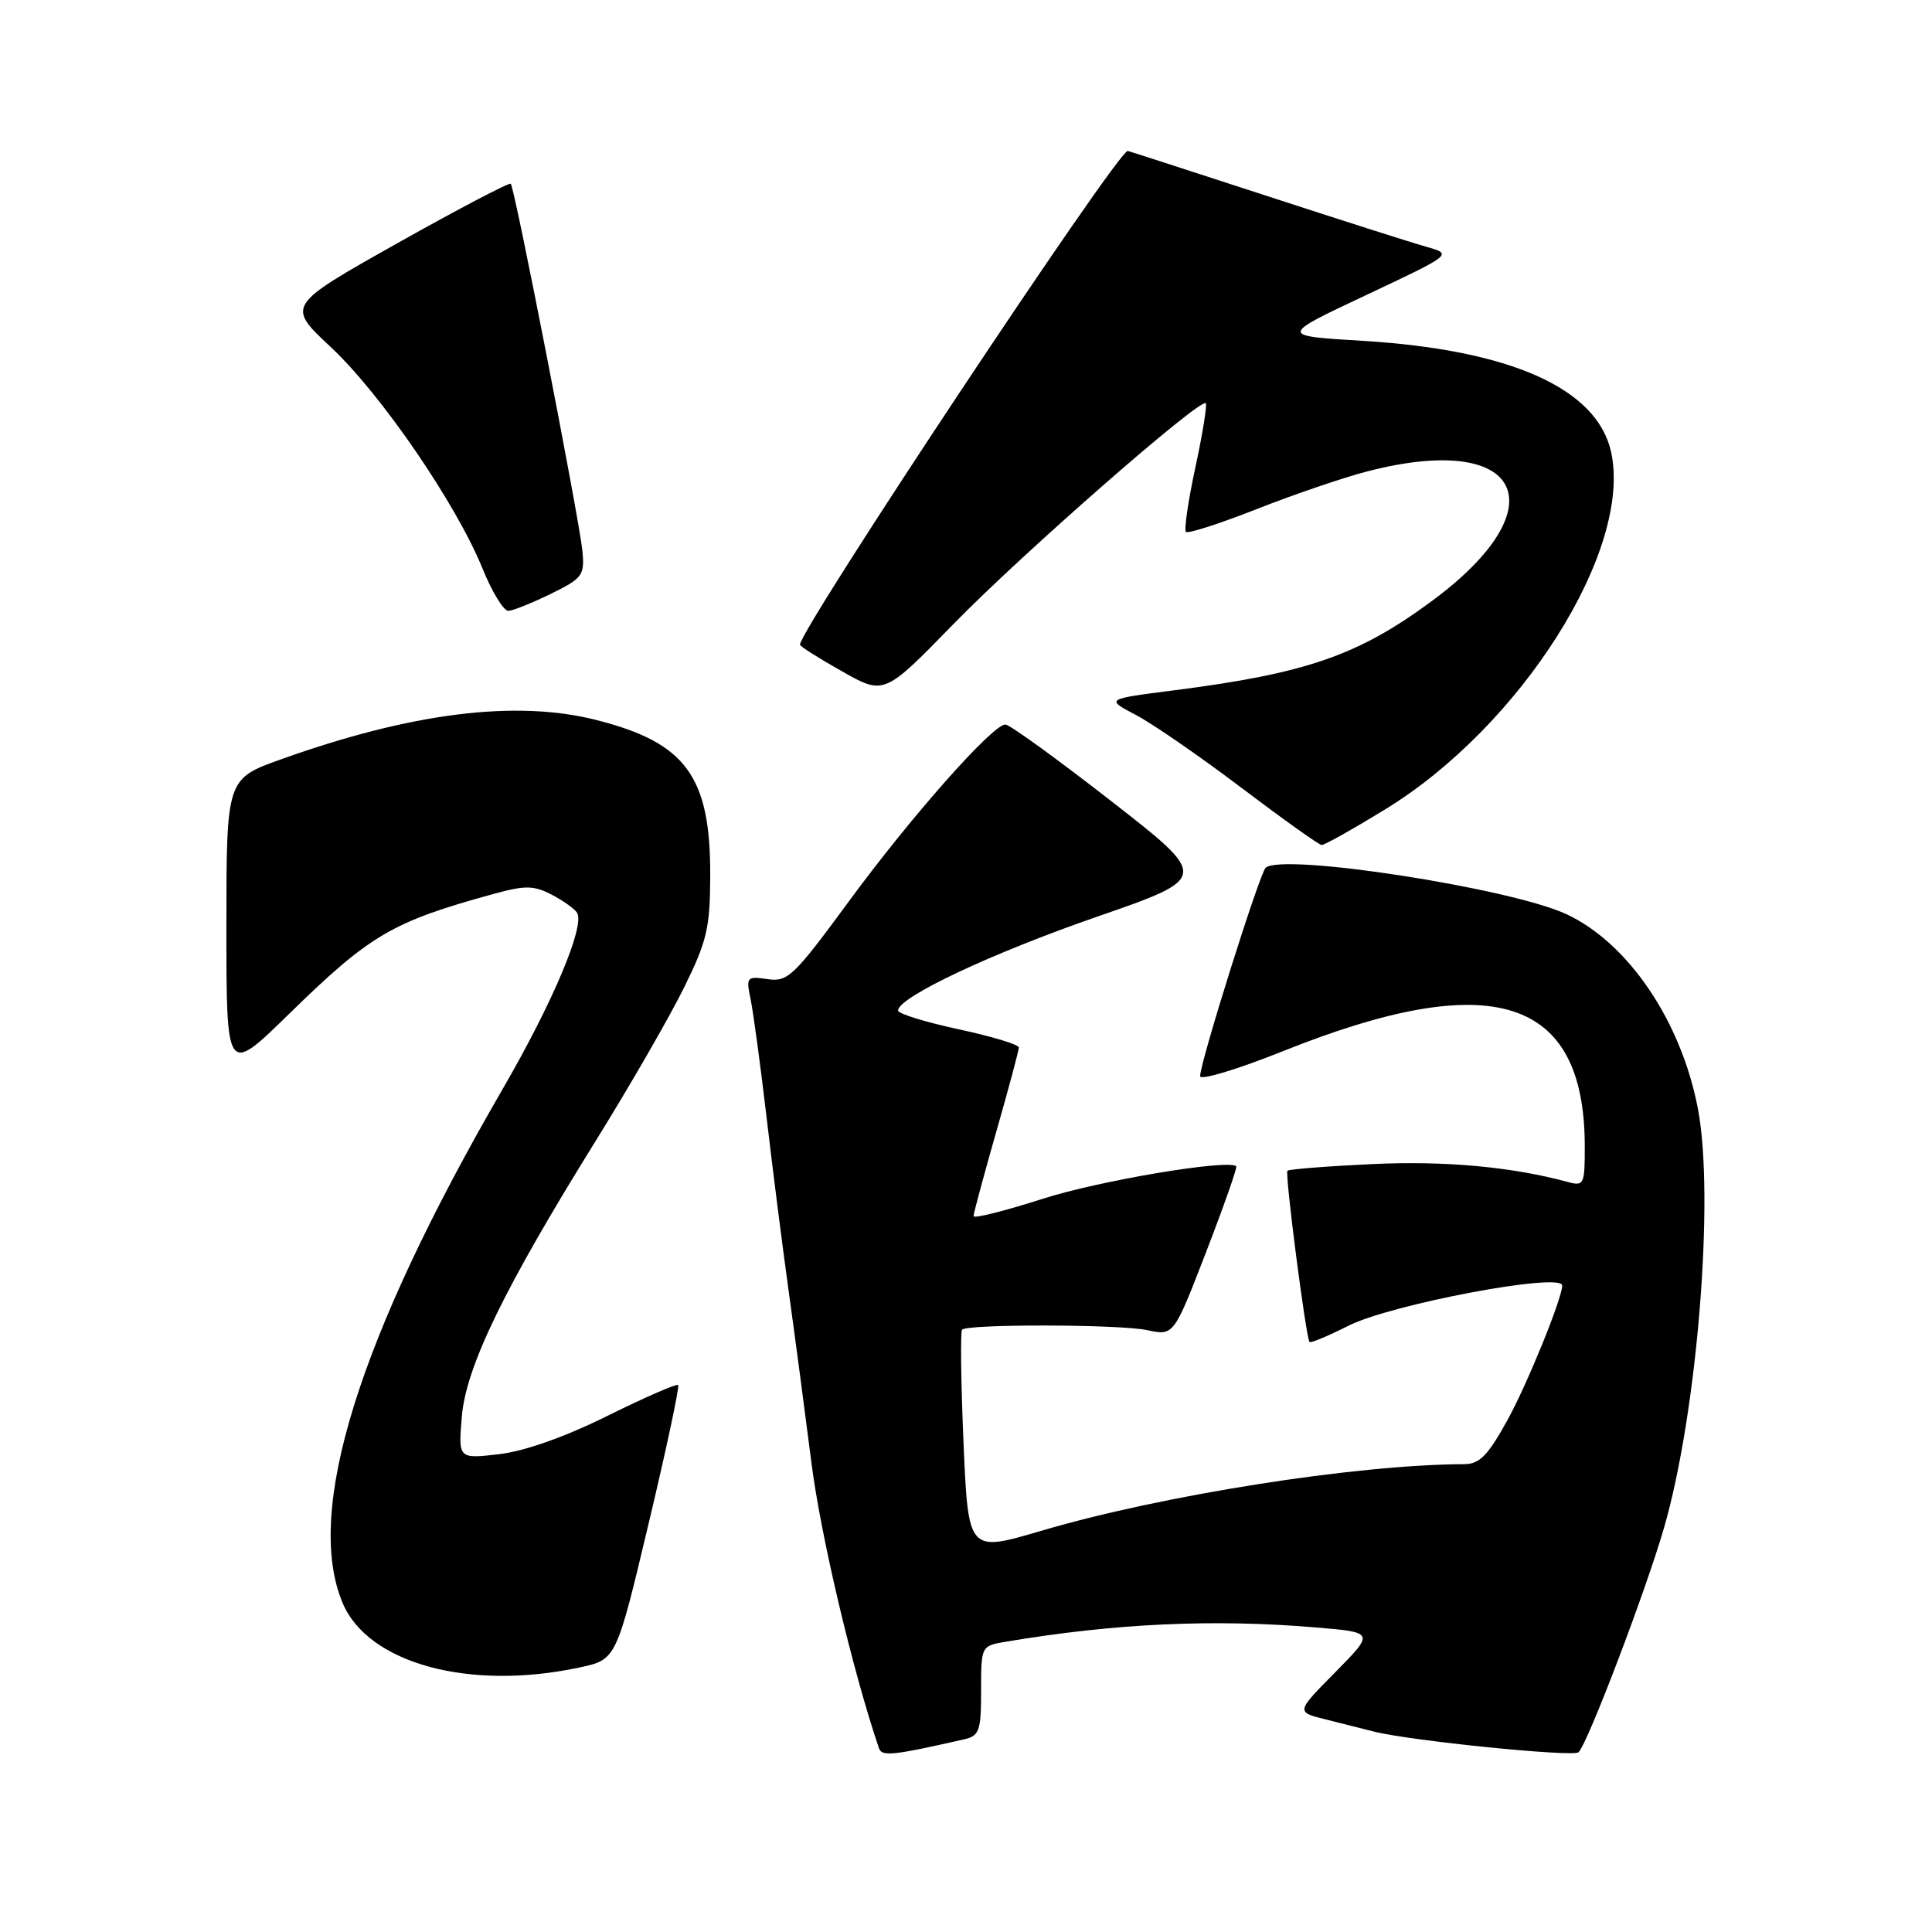 <?xml version="1.0" encoding="UTF-8" standalone="no"?>
<!DOCTYPE svg PUBLIC "-//W3C//DTD SVG 1.1//EN" "http://www.w3.org/Graphics/SVG/1.1/DTD/svg11.dtd" >
<svg xmlns="http://www.w3.org/2000/svg" xmlns:xlink="http://www.w3.org/1999/xlink" version="1.1" viewBox="0 0 256 256">
 <g >
 <path fill="currentColor"
d=" M 127.75 230.47 C 129.77 230.01 130.00 229.36 130.00 224.03 C 130.00 218.11 130.01 218.09 133.25 217.54 C 147.79 215.10 160.83 214.50 174.41 215.65 C 182.13 216.30 182.13 216.30 176.93 221.58 C 171.72 226.85 171.72 226.85 175.61 227.82 C 177.75 228.35 180.62 229.08 182.00 229.43 C 186.77 230.66 208.50 232.85 209.17 232.18 C 210.41 230.93 218.05 210.87 220.49 202.45 C 224.89 187.25 227.21 158.66 224.99 146.96 C 222.80 135.38 215.81 125.01 207.60 121.15 C 200.22 117.69 169.95 113.00 167.71 114.98 C 166.91 115.69 159.07 140.61 159.02 142.59 C 159.01 143.20 163.94 141.71 169.99 139.29 C 197.71 128.18 209.97 132.03 209.99 151.87 C 210.00 156.95 209.88 157.20 207.75 156.62 C 200.30 154.60 191.42 153.79 181.78 154.25 C 175.80 154.53 170.76 154.93 170.59 155.13 C 170.24 155.53 173.05 177.30 173.52 177.82 C 173.67 177.99 175.98 177.03 178.65 175.68 C 184.32 172.81 207.00 168.54 207.00 170.34 C 207.00 172.02 202.40 183.33 199.80 188.07 C 197.16 192.87 196.06 194.00 194.02 194.01 C 179.68 194.06 153.93 198.12 137.90 202.86 C 128.30 205.69 128.30 205.69 127.67 191.16 C 127.33 183.16 127.24 176.43 127.48 176.19 C 128.25 175.42 148.36 175.47 152.01 176.25 C 155.53 177.00 155.53 177.00 159.82 165.89 C 162.18 159.78 163.97 154.67 163.81 154.53 C 162.62 153.59 145.60 156.45 138.12 158.86 C 133.10 160.47 129.00 161.50 129.00 161.14 C 129.00 160.79 130.35 155.77 132.00 150.00 C 133.65 144.23 135.00 139.19 135.00 138.80 C 135.00 138.41 131.40 137.32 127.00 136.38 C 122.60 135.43 119.00 134.32 119.00 133.90 C 119.00 132.15 131.26 126.36 145.25 121.51 C 160.27 116.30 160.27 116.30 147.24 106.15 C 140.08 100.57 133.77 96.00 133.22 96.00 C 131.52 96.00 120.73 108.19 112.49 119.42 C 105.19 129.36 104.38 130.14 101.71 129.74 C 98.94 129.34 98.84 129.46 99.46 132.41 C 99.81 134.11 100.76 141.12 101.57 148.00 C 102.37 154.88 103.69 165.22 104.49 171.00 C 105.30 176.78 106.65 187.01 107.51 193.75 C 108.72 203.39 112.99 221.43 116.47 231.66 C 116.85 232.77 118.31 232.62 127.75 230.47 Z  M 76.78 220.95 C 81.66 219.91 81.66 219.91 85.94 201.90 C 88.30 191.99 90.06 183.72 89.86 183.52 C 89.65 183.32 85.44 185.16 80.49 187.61 C 74.84 190.41 69.50 192.30 66.11 192.69 C 60.73 193.31 60.73 193.31 61.19 187.74 C 61.74 181.11 66.77 170.75 78.96 151.13 C 83.43 143.93 88.66 134.86 90.59 130.96 C 93.70 124.67 94.09 122.98 94.11 115.90 C 94.13 102.85 90.86 98.40 79.00 95.40 C 68.37 92.70 54.49 94.44 37.25 100.61 C 30.00 103.20 30.00 103.20 30.00 122.83 C 30.00 142.46 30.00 142.46 38.25 134.40 C 49.07 123.83 51.92 122.16 65.40 118.45 C 69.58 117.30 70.71 117.31 73.09 118.54 C 74.62 119.34 76.14 120.42 76.46 120.94 C 77.54 122.68 73.24 132.85 66.63 144.26 C 47.50 177.25 40.32 200.27 45.39 212.38 C 48.74 220.41 62.18 224.08 76.78 220.95 Z  M 183.49 107.28 C 201.51 96.27 216.33 72.87 213.48 59.90 C 211.63 51.47 200.17 46.35 180.52 45.16 C 169.54 44.50 169.54 44.50 181.02 39.10 C 192.50 33.69 192.50 33.69 189.00 32.70 C 187.07 32.16 177.42 29.08 167.55 25.86 C 157.68 22.64 149.52 20.00 149.43 20.00 C 148.06 20.00 106.00 83.36 106.00 85.43 C 106.00 85.64 108.51 87.23 111.58 88.96 C 117.16 92.11 117.16 92.11 126.33 82.70 C 135.37 73.42 159.04 52.71 159.77 53.43 C 159.97 53.64 159.36 57.45 158.40 61.90 C 157.44 66.35 156.88 70.21 157.14 70.48 C 157.41 70.74 161.65 69.38 166.56 67.44 C 171.48 65.51 178.04 63.27 181.14 62.47 C 201.70 57.13 206.71 67.08 189.77 79.61 C 179.98 86.85 173.11 89.23 155.50 91.48 C 146.50 92.63 146.50 92.63 150.50 94.73 C 152.70 95.88 159.00 100.23 164.50 104.39 C 170.00 108.55 174.78 111.96 175.13 111.97 C 175.48 111.99 179.24 109.88 183.49 107.28 Z  M 73.00 78.68 C 77.20 76.62 77.48 76.24 77.17 72.98 C 76.76 68.79 68.20 24.86 67.68 24.35 C 67.48 24.15 60.71 27.70 52.63 32.24 C 37.95 40.50 37.95 40.50 43.84 46.00 C 50.47 52.19 60.46 66.77 63.93 75.32 C 65.20 78.45 66.74 80.97 67.37 80.94 C 67.99 80.91 70.53 79.89 73.00 78.68 Z "/>
</g>
</svg>
